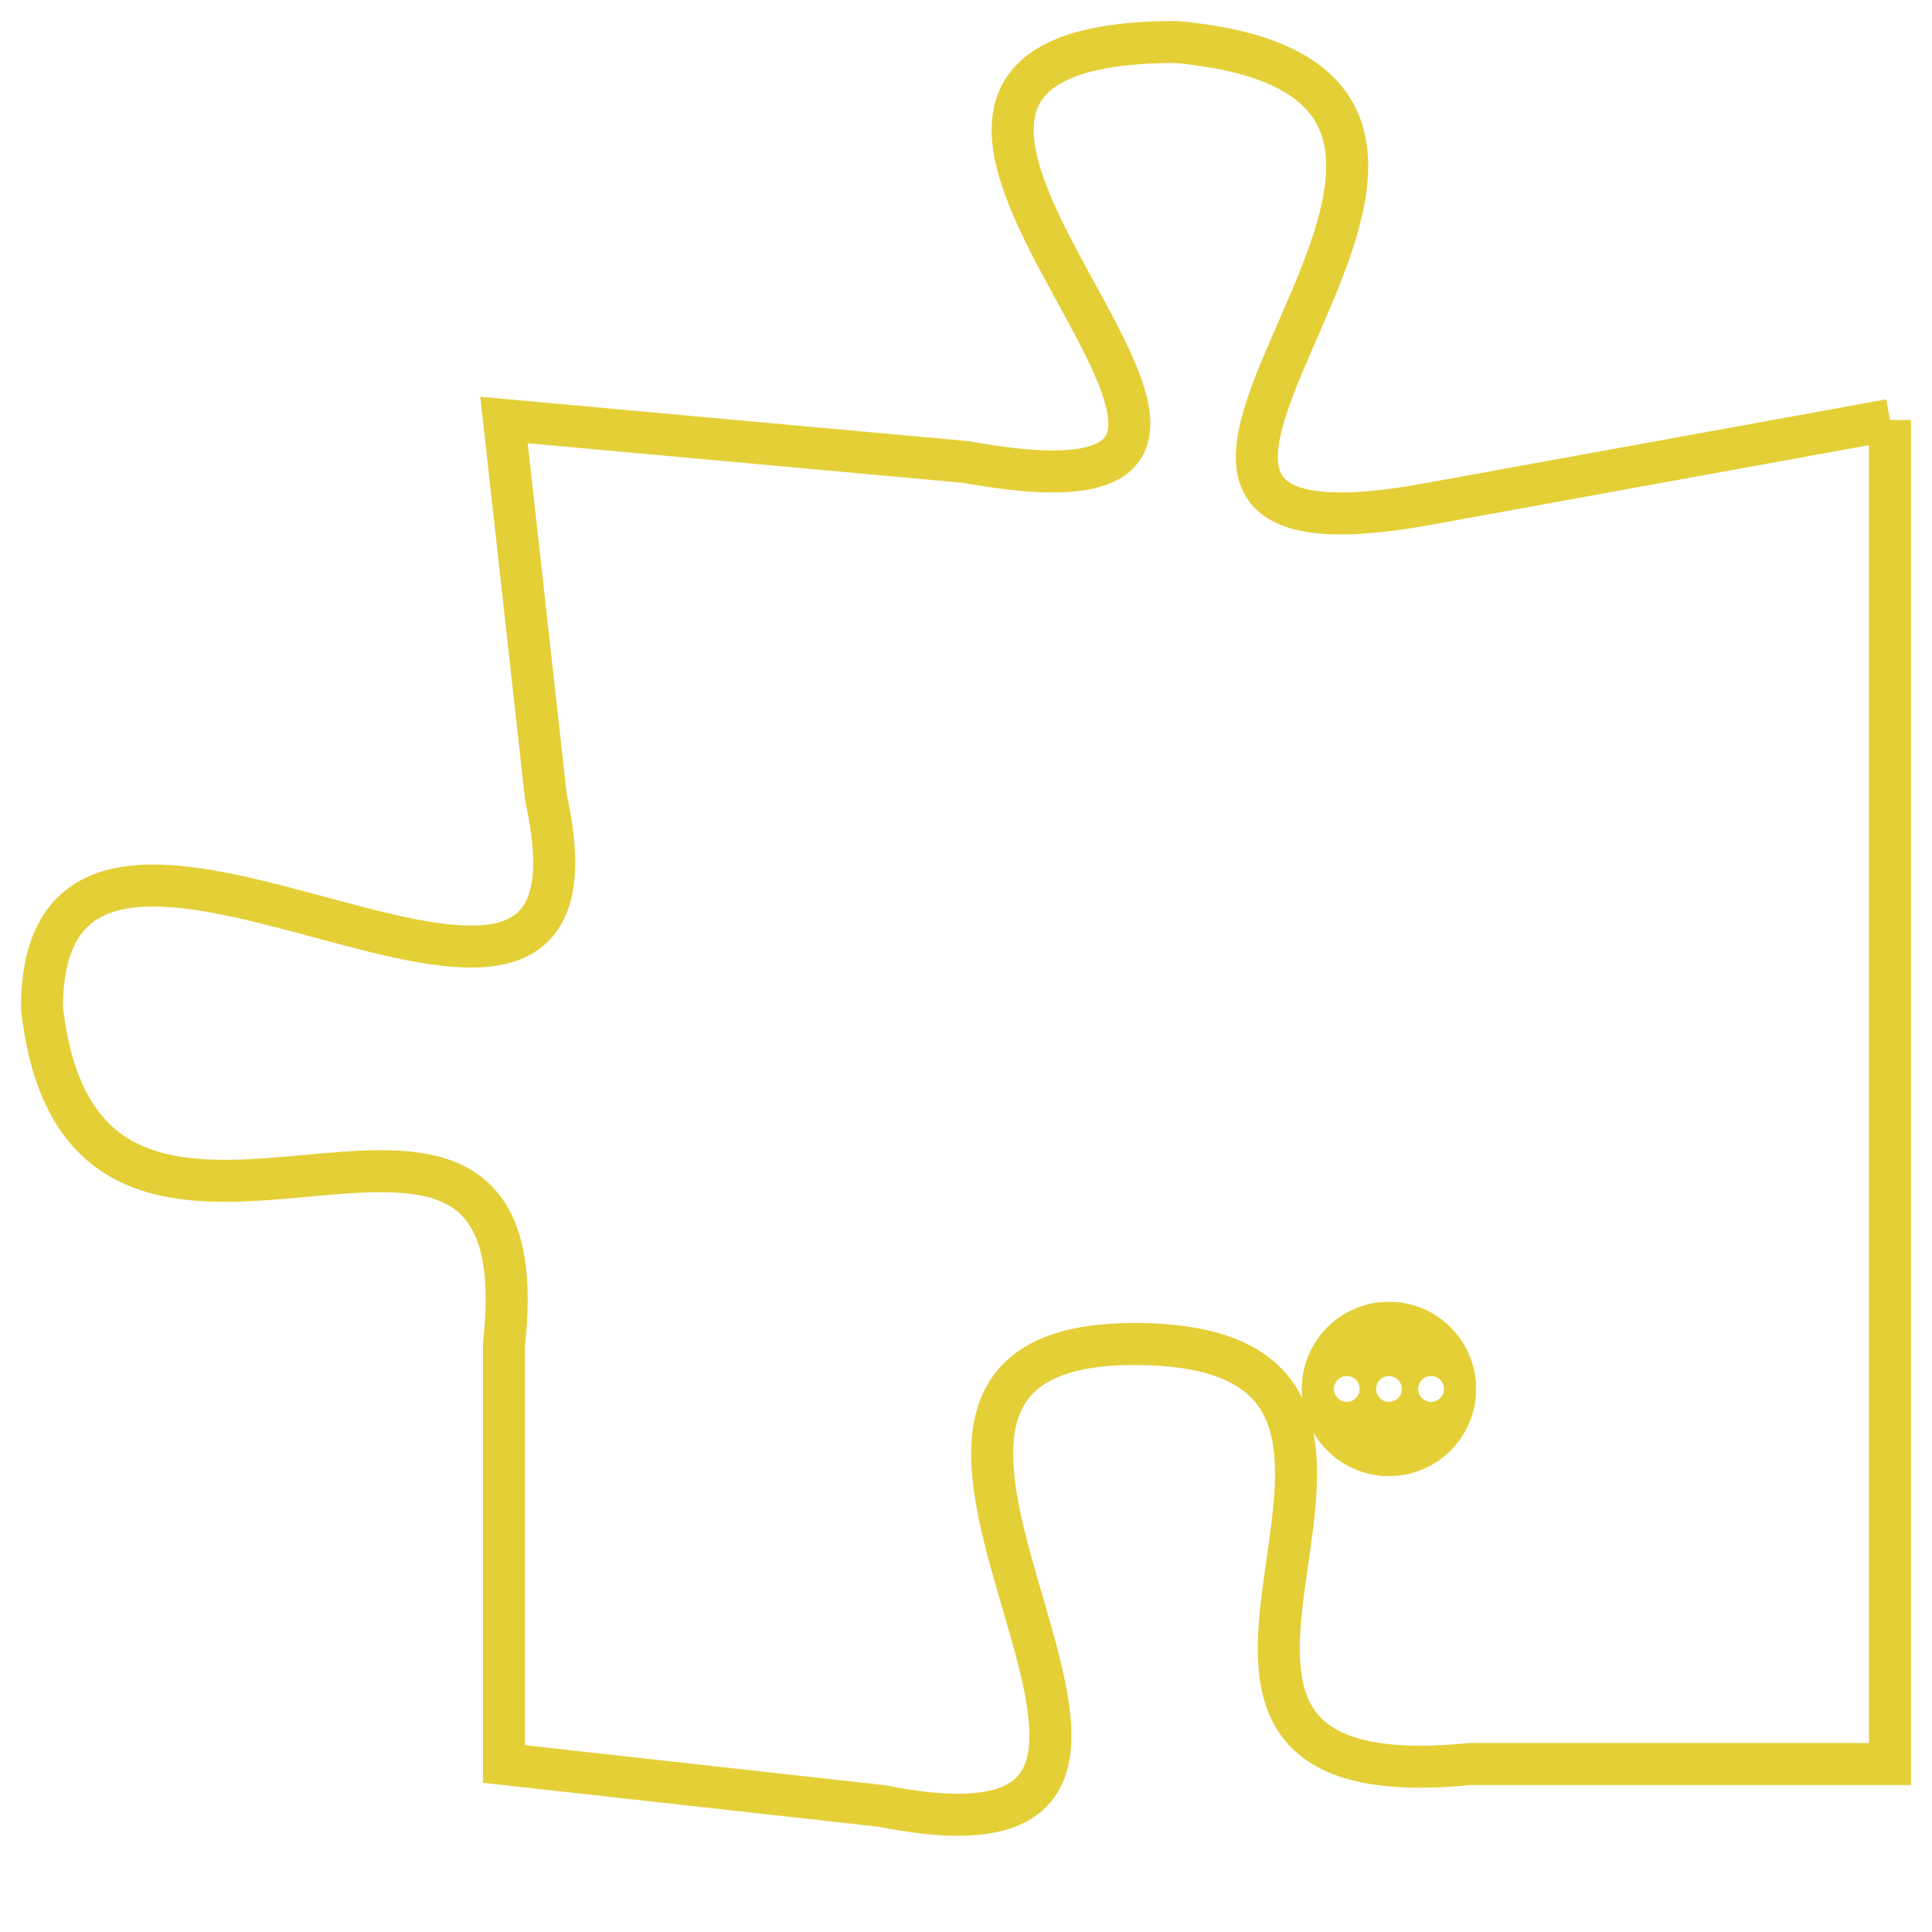 <svg version="1.1" xmlns="http://www.w3.org/2000/svg" xmlns:xlink="http://www.w3.org/1999/xlink" fill="transparent" x="0" y="0" width="350" height="350" preserveAspectRatio="xMinYMin slice"><style type="text/css">.links{fill:transparent;stroke: #E4CF37;}.links:hover{fill:#63D272; opacity:0.4;}</style><defs><g id="allt"><path id="t5329" d="M4290,1280 L4279,1282 C4268,1284 4284,1272 4273,1271 C4262,1271 4279,1283 4268,1281 L4257,1280 4257,1280 L4258,1289 C4260,1298 4246,1286 4246,1294 C4247,1303 4258,1293 4257,1302 L4257,1312 4257,1312 L4266,1313 C4276,1315 4263,1302 4272,1302 C4281,1302 4270,1313 4280,1312 L4290,1312 L4290,1312 L4290,1280"/></g><clipPath id="c" clipRule="evenodd" fill="transparent"><use href="#t5329"/></clipPath></defs><svg viewBox="4245 1270 46 46" preserveAspectRatio="xMinYMin meet"><svg width="4380" height="2430"><g><image crossorigin="anonymous" x="0" y="0" href="https://nftpuzzle.license-token.com/assets/completepuzzle.svg" width="100%" height="100%" /><g class="links"><use href="#t5329"/></g></g></svg><svg x="4276" y="1301" height="9%" width="9%" viewBox="0 0 330 330"><g><a xlink:href="https://nftpuzzle.license-token.com/" class="links"><title>See the most innovative NFT based token software licensing project</title><path fill="#E4CF37" id="more" d="M165,0C74.019,0,0,74.019,0,165s74.019,165,165,165s165-74.019,165-165S255.981,0,165,0z M85,190 c-13.785,0-25-11.215-25-25s11.215-25,25-25s25,11.215,25,25S98.785,190,85,190z M165,190c-13.785,0-25-11.215-25-25 s11.215-25,25-25s25,11.215,25,25S178.785,190,165,190z M245,190c-13.785,0-25-11.215-25-25s11.215-25,25-25 c13.785,0,25,11.215,25,25S258.785,190,245,190z"></path></a></g></svg></svg></svg>